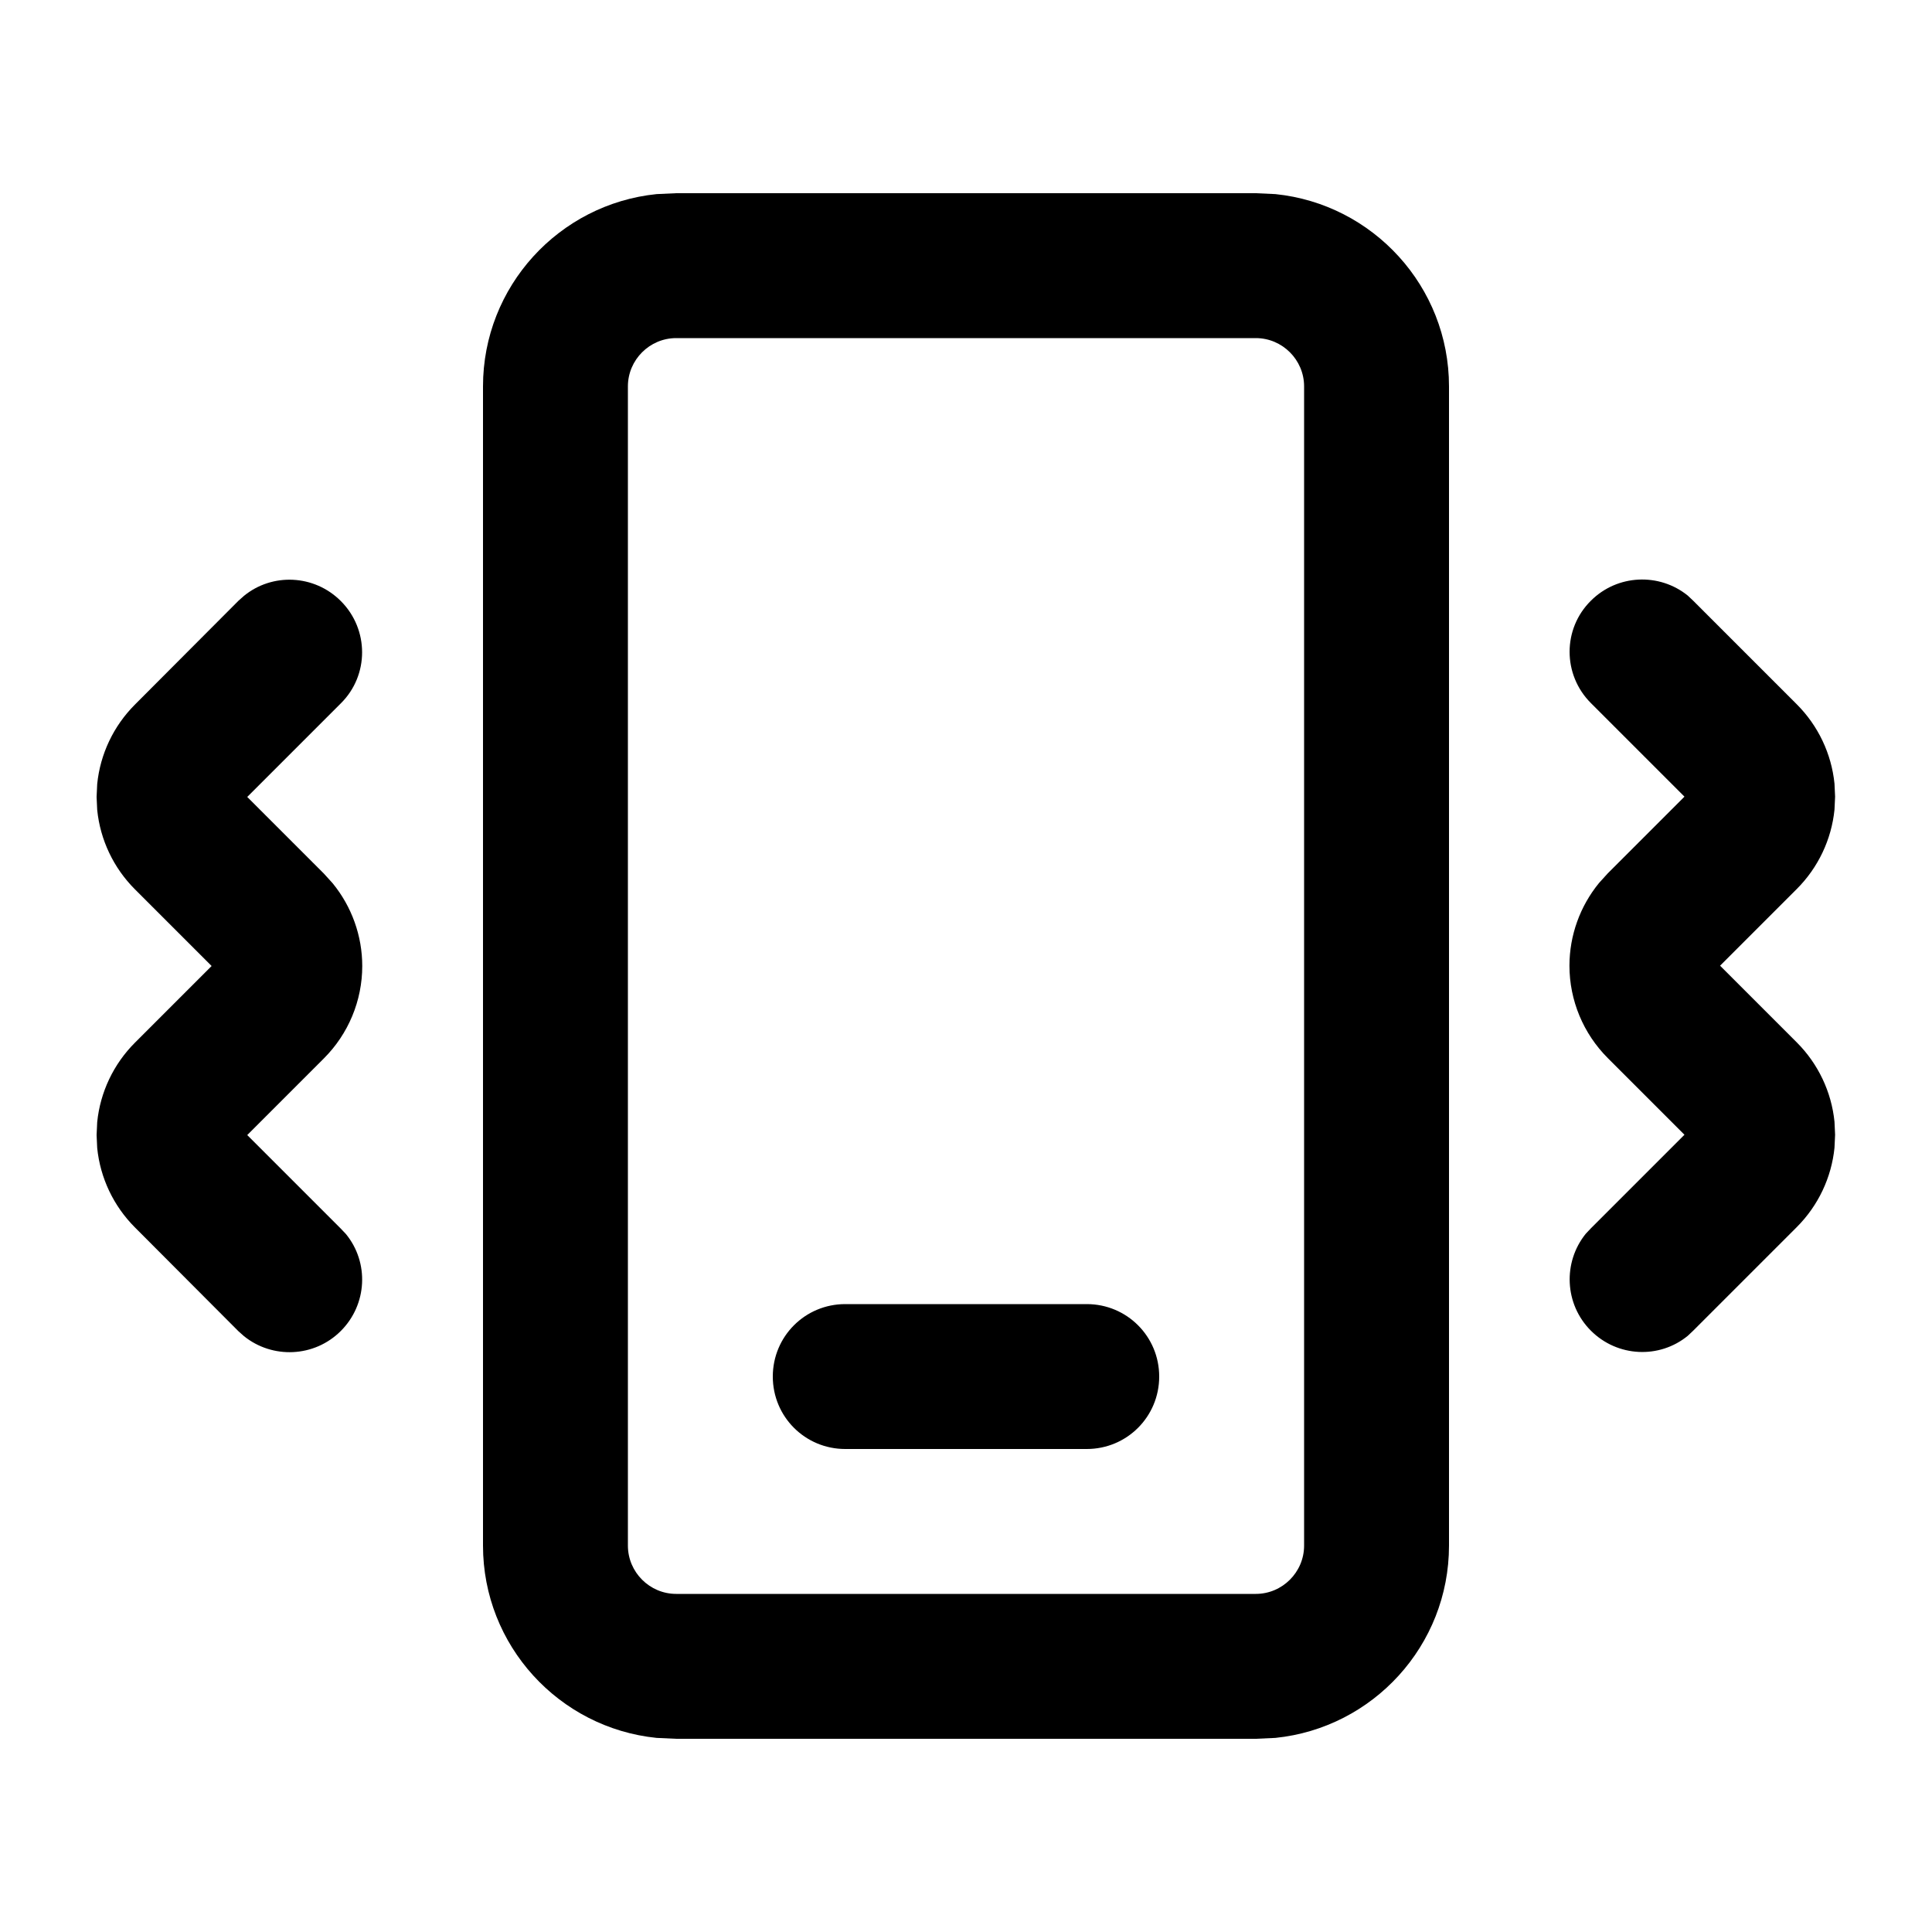 <svg xmlns="http://www.w3.org/2000/svg" viewBox="0 0 640 640"><!--! Font Awesome Pro 7.1.0 by @fontawesome - https://fontawesome.com License - https://fontawesome.com/license (Commercial License) Copyright 2025 Fonticons, Inc. --><path fill="currentColor" d="M422.5 64.3C454.8 67.6 480 94.9 480 128L480 512C480 545.1 454.8 572.4 422.5 575.7L416 576L224 576L217.5 575.7C185.2 572.4 160 545.1 160 512L160 128C160 94.9 185.2 67.6 217.5 64.3L224 64L416 64L422.5 64.3zM224 112C215.2 112 208 119.2 208 128L208 512C208 520.8 215.2 528 224 528L416 528C424.8 528 432 520.8 432 512L432 128C432 119.2 424.8 112 416 112L224 112zM360 432C373.3 432 384 442.7 384 456C384 469.3 373.3 480 360 480L280 480C266.7 480 256 469.3 256 456C256 442.7 266.7 432 280 432L360 432zM80.8 197.4C90.2 189.7 104.1 190.3 112.9 199.1C122.3 208.5 122.3 223.7 112.9 233L81.9 264L107.3 289.4L110.2 292.6C116.5 300.3 120 310 120 320C120 331.5 115.4 342.5 107.3 350.6L81.9 376L112.9 407L114.6 408.8C122.3 418.2 121.7 432.1 112.9 440.9C104.1 449.7 90.2 450.2 80.8 442.6L79 441L44.7 406.6C37.6 399.5 33.2 390.2 32.2 380.3L32 376L32.2 371.7C33.2 361.8 37.6 352.5 44.7 345.4L70.1 320L44.7 294.6C37.6 287.5 33.2 278.2 32.2 268.3L32 264L32.2 259.7C33.2 249.8 37.6 240.5 44.7 233.4L79 199L80.8 197.4zM527 199C535.8 190.2 549.7 189.7 559.1 197.3L560.9 199L595.2 233.3C602.3 240.4 606.7 249.7 607.7 259.6L607.9 263.9L607.7 268.2C606.7 278.1 602.3 287.4 595.2 294.5L569.8 319.9L595.2 345.3C602.3 352.4 606.7 361.7 607.7 371.6L607.9 375.9L607.7 380.2C606.7 390.1 602.3 399.4 595.2 406.5L560.9 440.8L559.1 442.5C549.7 450.2 535.8 449.6 527 440.8C518.2 432 517.7 418.1 525.3 408.7L527 406.9L558 375.9L532.6 350.5C524.5 342.4 519.9 331.4 519.9 319.9C519.9 309.9 523.4 300.2 529.7 292.5L532.6 289.3L558 263.9L527 232.9C517.6 223.5 517.6 208.3 527 199z"/></svg>